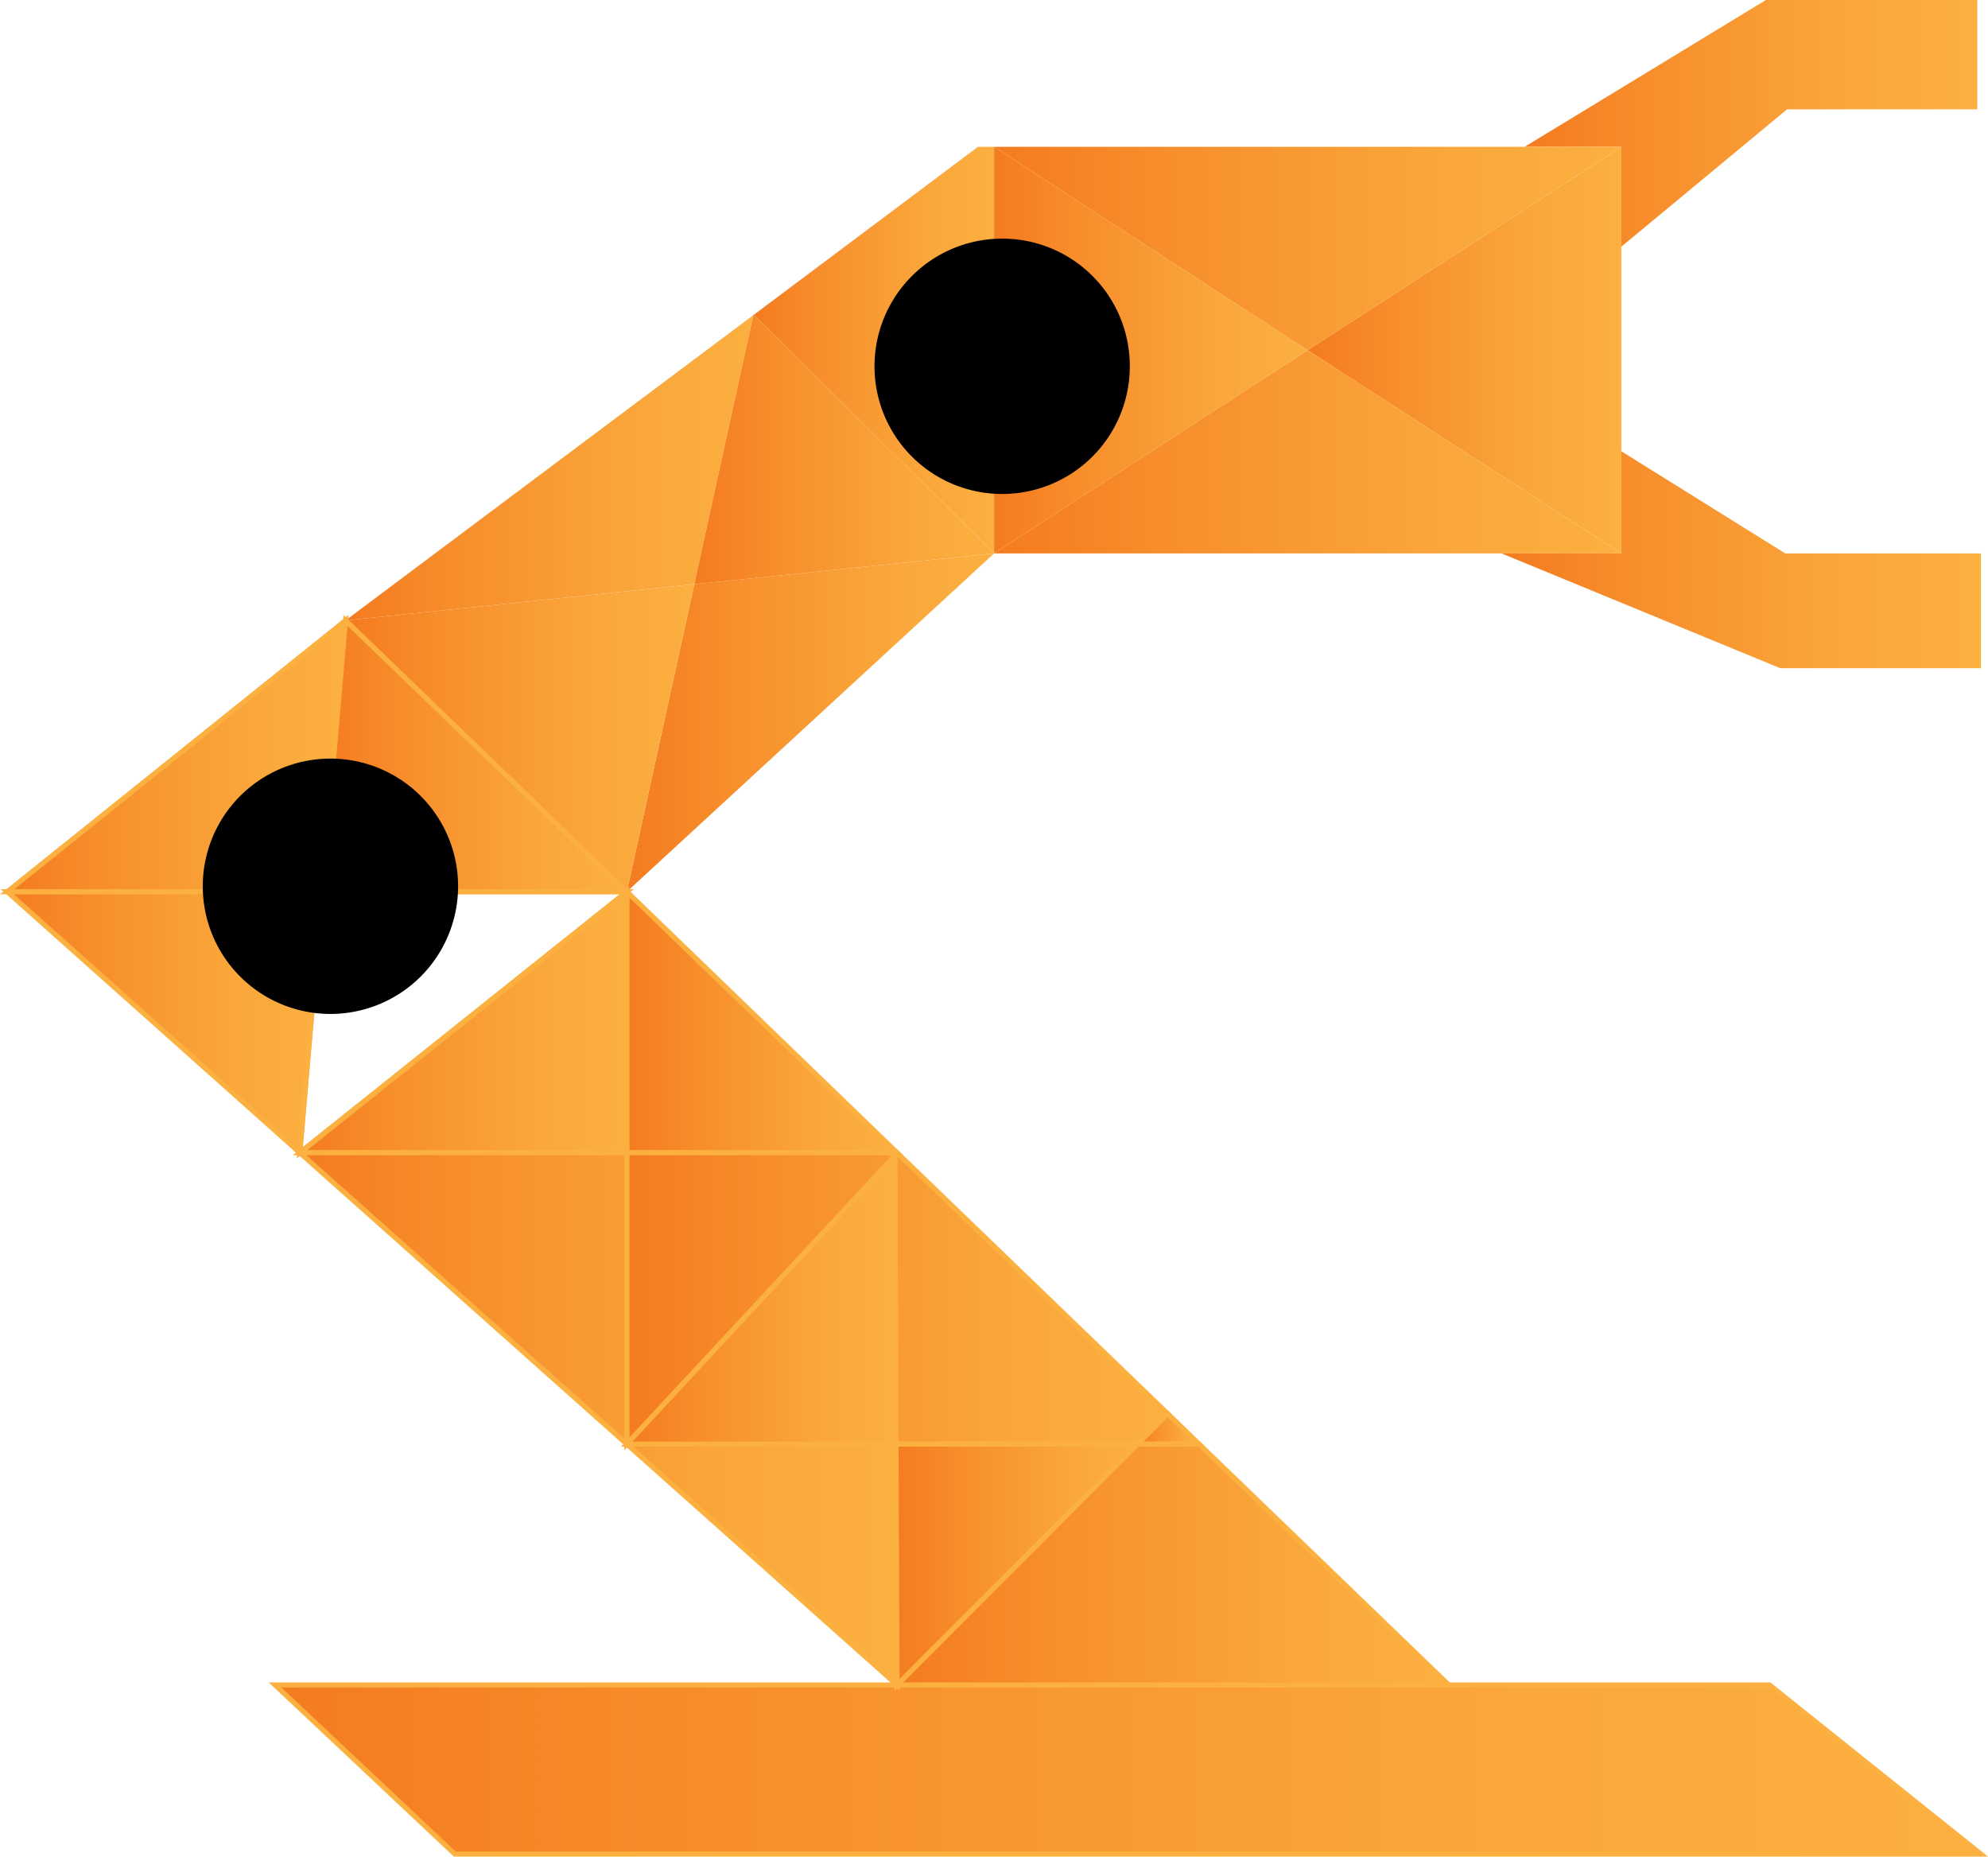 <svg id="Layer_1" data-name="Layer 1" xmlns="http://www.w3.org/2000/svg" xmlns:xlink="http://www.w3.org/1999/xlink" viewBox="0 0 98.73 92.2">
  <defs>
    <style>
      .cls-1 { fill:url(#linear-gradient); }
      .cls-2 { fill:url(#linear-gradient-2); }
      .cls-3 { fill:url(#linear-gradient-3); }
      .cls-4 { fill:url(#linear-gradient-4); }
      .cls-5 { fill:url(#linear-gradient-5); }
      .cls-6 { fill:url(#linear-gradient-6); }
      .cls-7 { fill:url(#linear-gradient-7); }
      .cls-8 { fill:url(#linear-gradient-8); }
      .cls-9 { fill:url(#linear-gradient-9); }
      .cls-10 { fill:url(#linear-gradient-10); }
      .cls-11 { fill:url(#linear-gradient-11); }
      .cls-12 { fill:url(#linear-gradient-12); }
      .cls-13 { fill:url(#linear-gradient-13); }
      .cls-14 { fill:url(#linear-gradient-14); }
      .cls-15, .cls-16, .cls-17, .cls-18, .cls-19, .cls-20, .cls-21, .cls-22, .cls-23, .cls-24, .cls-25, .cls-26 {
        stroke:#fbb040;
        stroke-miterlimit:10;
        stroke-width:0.25px;
      }
      .cls-15 { fill:url(#linear-gradient-17); }
      .cls-16 { fill:url(#linear-gradient-18); }
      .cls-17 { fill:url(#linear-gradient-19); }
      .cls-18 { fill:url(#linear-gradient-20); }
      .cls-19 { fill:url(#linear-gradient-21); }
      .cls-20 { fill:url(#linear-gradient-22); }
      .cls-21 { fill:url(#linear-gradient-23); }
      .cls-22 { fill:url(#linear-gradient-25); }
      .cls-23 { fill:url(#linear-gradient-26); }
      .cls-24 { fill:url(#linear-gradient-27); }
      .cls-25 { fill:url(#linear-gradient-28); }
      .cls-26 { fill:url(#linear-gradient-29); }
      .cls-27 { fill:#000; }
    </style>
    <linearGradient id="linear-gradient" x1="37.43" y1="17.39" x2="49.37" y2="17.39" gradientUnits="userSpaceOnUse">
      <stop offset="0" stop-color="#f47b20"/>
      <stop offset="0.29" stop-color="#f78f2c"/>
      <stop offset="0.73" stop-color="#faa73b"/>
      <stop offset="1" stop-color="#fbb040"/>
    </linearGradient>
    <linearGradient id="linear-gradient-2" x1="31.13" y1="35.88" x2="49.37" y2="35.88" xlink:href="#linear-gradient"/>
    <linearGradient id="linear-gradient-3" x1="49.37" y1="17.39" x2="64.95" y2="17.39" xlink:href="#linear-gradient"/>
    <linearGradient id="linear-gradient-4" x1="17.16" y1="23.23" x2="37.41" y2="23.23" xlink:href="#linear-gradient"/>
    <linearGradient id="linear-gradient-5" x1="34.48" y1="22.32" x2="49.37" y2="22.32" xlink:href="#linear-gradient"/>
    <linearGradient id="linear-gradient-6" x1="64.95" y1="17.39" x2="80.52" y2="17.39" xlink:href="#linear-gradient"/>
    <linearGradient id="linear-gradient-7" x1="49.37" y1="22.43" x2="80.52" y2="22.43" xlink:href="#linear-gradient"/>
    <linearGradient id="linear-gradient-8" x1="74.57" y1="27.79" x2="98.38" y2="27.79" xlink:href="#linear-gradient"/>
    <linearGradient id="linear-gradient-9" x1="37.41" y1="15.63" x2="37.43" y2="15.63" xlink:href="#linear-gradient"/>
    <linearGradient id="linear-gradient-10" x1="17.16" y1="36.65" x2="34.48" y2="36.65" xlink:href="#linear-gradient"/>
    <linearGradient id="linear-gradient-11" x1="75.72" y1="6.13" x2="98.2" y2="6.13" xlink:href="#linear-gradient"/>
    <linearGradient id="linear-gradient-12" x1="49.37" y1="12.34" x2="80.52" y2="12.34" xlink:href="#linear-gradient"/>
    <linearGradient id="linear-gradient-13" x1="31.13" y1="44.29" x2="31.13" y2="44.29" xlink:href="#linear-gradient"/>
    <linearGradient id="linear-gradient-14" x1="14.89" y1="57.24" x2="14.89" y2="57.24" xlink:href="#linear-gradient"/>
    <linearGradient id="linear-gradient-17" x1="13.66" y1="87.87" x2="98.38" y2="87.87" xlink:href="#linear-gradient"/>
    <linearGradient id="linear-gradient-18" x1="56.49" y1="70.95" x2="59.55" y2="70.95" xlink:href="#linear-gradient"/>
    <linearGradient id="linear-gradient-19" x1="31.13" y1="50.76" x2="44.55" y2="50.76" xlink:href="#linear-gradient"/>
    <linearGradient id="linear-gradient-20" x1="31.13" y1="64.47" x2="57.99" y2="64.47" xlink:href="#linear-gradient"/>
    <linearGradient id="linear-gradient-21" x1="14.89" y1="50.76" x2="31.13" y2="50.76" xlink:href="#linear-gradient"/>
    <linearGradient id="linear-gradient-22" x1="0.36" y1="50.76" x2="16" y2="50.76" xlink:href="#linear-gradient"/>
    <linearGradient id="linear-gradient-23" x1="0.36" y1="37.55" x2="17.16" y2="37.55" xlink:href="#linear-gradient"/>
    <linearGradient id="linear-gradient-25" x1="14.89" y1="70.45" x2="44.55" y2="70.45" xlink:href="#linear-gradient"/>
    <linearGradient id="linear-gradient-26" x1="31.13" y1="64.55" x2="44.5" y2="64.55" xlink:href="#linear-gradient"/>
    <linearGradient id="linear-gradient-27" x1="44.55" y1="77.69" x2="71.95" y2="77.69" xlink:href="#linear-gradient"/>
    <linearGradient id="linear-gradient-28" x1="16" y1="37.55" x2="31.13" y2="37.55" xlink:href="#linear-gradient"/>
    <linearGradient id="linear-gradient-29" x1="44.5" y1="77.69" x2="56.49" y2="77.69" xlink:href="#linear-gradient"/>
  </defs>
  <title>sigbots_icon</title>
  <polygon class="cls-1" points="49.37 7.29 48.57 7.29 37.44 15.63 49.37 27.48 49.37 7.29"/>
  <polygon class="cls-2" points="34.48 29.01 31.13 44.28 49.37 27.48 37.42 28.71 34.48 29.01"/>
  <polygon class="cls-3" points="64.94 17.39 49.37 7.29 49.37 27.48 64.94 17.39"/>
  <polygon class="cls-4" points="37.41 15.65 17.16 30.81 34.48 29.01 37.41 15.65"/>
  <polygon class="cls-5" points="37.42 28.71 49.37 27.48 37.44 15.63 37.41 15.65 34.48 29.01 37.42 28.71"/>
  <polygon class="cls-6" points="64.94 17.39 80.52 27.48 80.52 22.41 80.52 12.25 80.52 7.29 64.94 17.39"/>
  <polygon class="cls-7" points="64.94 17.39 49.37 27.48 74.57 27.48 80.52 27.48 64.94 17.39"/>
  <polygon class="cls-8" points="74.57 27.48 88.41 33.18 98.38 33.18 98.38 27.48 88.66 27.48 80.52 22.41 80.52 27.48 74.57 27.48"/>
  <polygon class="cls-9" points="37.42 15.61 37.41 15.65 37.44 15.63 37.42 15.61"/>
  <polygon class="cls-10" points="31.13 44.28 34.48 29.01 17.16 30.81 31.13 44.28 31.13 44.28"/>
  <polygon class="cls-11" points="80.52 12.25 88.75 5.43 98.2 5.43 98.2 0 87.7 0 75.72 7.29 80.52 7.29 80.52 12.25"/>
  <polygon class="cls-12" points="80.52 7.29 75.72 7.29 75.62 7.35 75.72 7.29 49.37 7.29 64.94 17.39 80.52 7.29"/>
  <polygon class="cls-13" points="31.13 44.28 31.13 44.28 31.13 44.28 31.13 44.28"/>
  <polygon class="cls-14" points="14.89 57.24 14.89 57.24 14.89 57.24 14.89 57.24"/>
  <polygon class="cls-14" points="14.89 57.24 14.89 57.24 14.89 57.24 14.89 57.24"/>
  <polygon class="cls-13" points="31.13 44.28 31.13 44.28 31.13 44.28 31.13 44.28"/>
  <polygon class="cls-15" points="44.55 83.67 13.66 83.67 22.59 92.07 98.38 92.07 87.88 83.67 72.12 83.67 71.95 83.67 57.24 83.67 44.55 83.67"/>
  <polygon class="cls-16" points="59.55 71.71 57.99 70.2 56.49 71.71 59.55 71.71"/>
  <polygon class="cls-17" points="44.55 57.24 31.13 44.28 31.13 57.24 44.55 57.24"/>
  <polygon class="cls-18" points="31.13 71.71 44.44 57.39 44.5 71.71 56.49 71.71 57.99 70.2 44.55 57.24 31.13 57.24 31.13 71.71"/>
  <polygon class="cls-19" points="14.89 57.24 14.89 57.24 31.13 57.24 31.13 44.28 31.13 44.28 14.89 57.24"/>
  <polygon class="cls-20" points="0.36 44.28 14.89 57.24 16 44.28 0.36 44.28"/>
  <polygon class="cls-21" points="17.16 30.81 0.36 44.28 16 44.28 17.16 30.81"/>
  <polygon class="cls-19" points="31.13 44.28 31.13 44.28 16 44.28 14.89 57.24 14.89 57.24 31.13 44.28"/>
  <polygon class="cls-22" points="31.13 71.71 31.13 57.24 14.89 57.24 44.55 83.67 44.5 71.71 31.13 71.71"/>
  <polygon class="cls-23" points="44.44 57.39 31.13 71.71 44.5 71.71 44.44 57.39"/>
  <polygon class="cls-24" points="44.55 83.67 57.24 83.67 71.95 83.67 59.55 71.71 56.49 71.71 44.55 83.67"/>
  <polygon class="cls-25" points="31.13 44.28 17.16 30.81 16 44.28 31.13 44.28"/>
  <polygon class="cls-26" points="44.5 71.71 44.55 83.67 56.49 71.71 44.5 71.71"/>
  <path class="cls-27" d="M22.75,44a6.34,6.34,0,1,1-6.34-6.33A6.34,6.34,0,0,1,22.75,44Z" transform="translate(0)"/>
  <path class="cls-27" d="M56.11,18.19a6.34,6.34,0,1,1-6.33-6.34A6.33,6.33,0,0,1,56.11,18.19Z" transform="translate(0)"/>
</svg>
